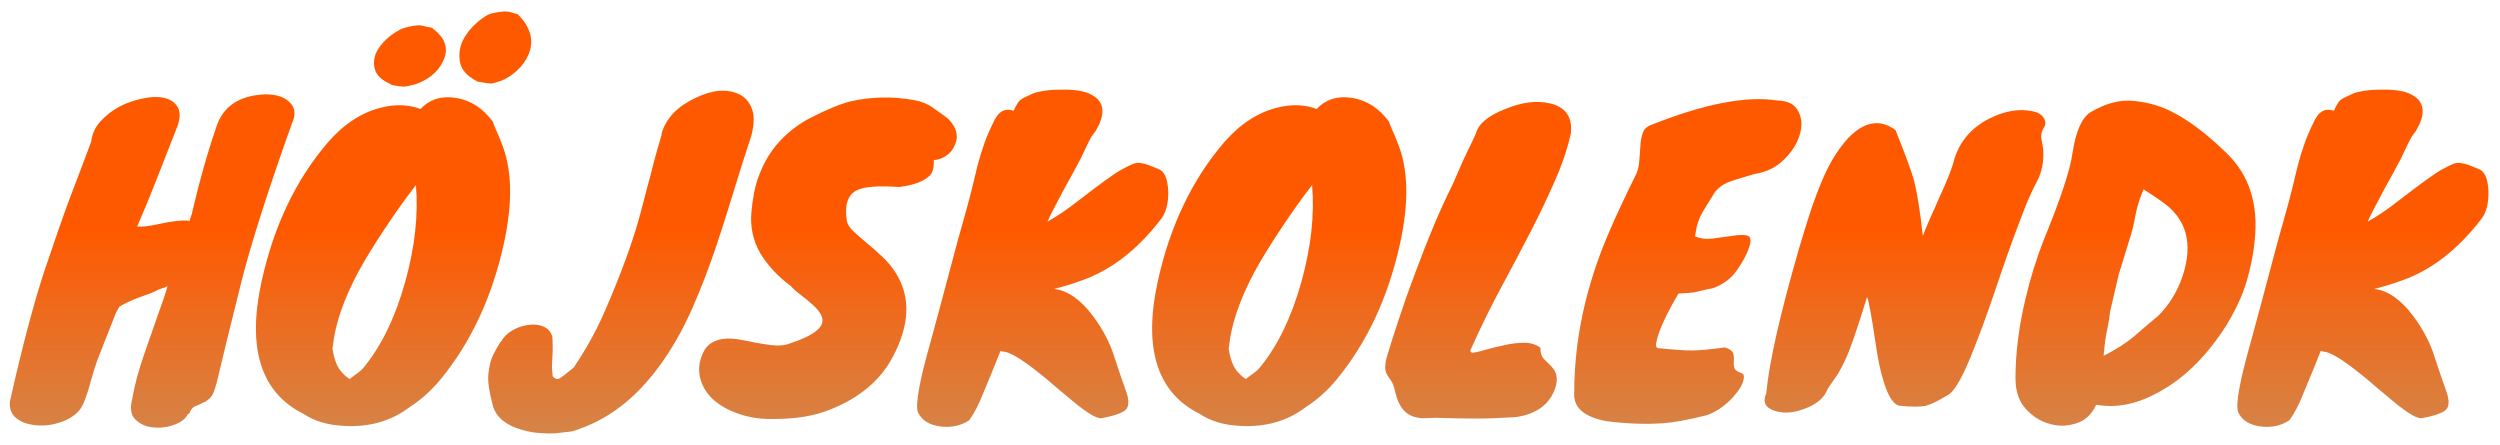 <svg width="208" height="37" viewBox="0 0 208 37" fill="none" xmlns="http://www.w3.org/2000/svg">
<path d="M9.648 26.024L8.112 29.928C7.899 30.525 7.707 31.144 7.536 31.784C7.365 32.424 7.184 32.979 6.992 33.448C6.8 33.939 6.501 34.323 6.096 34.6C5.712 34.877 5.275 35.08 4.784 35.208C4.293 35.357 3.781 35.421 3.248 35.4C2.736 35.379 2.277 35.283 1.872 35.112C0.955 34.685 0.635 33.981 0.912 33C1.893 28.691 2.811 25.235 3.664 22.632C4.539 20.029 5.253 17.981 5.808 16.488C6.384 14.995 6.981 13.416 7.6 11.752C7.664 11.133 7.92 10.579 8.368 10.088C8.816 9.597 9.339 9.192 9.936 8.872C10.555 8.552 11.195 8.328 11.856 8.2C12.517 8.051 13.104 8.029 13.616 8.136C14.128 8.243 14.501 8.477 14.736 8.84C14.992 9.203 15.013 9.725 14.8 10.408C14.032 12.371 13.488 13.757 13.168 14.568C12.848 15.379 12.56 16.104 12.304 16.744L11.408 18.856C11.856 18.877 12.421 18.813 13.104 18.664C14.341 18.387 15.237 18.291 15.792 18.376C15.792 18.269 15.845 18.088 15.952 17.832C16.549 15.229 17.221 12.84 17.968 10.664C18.501 8.872 19.877 7.933 22.096 7.848C22.971 7.848 23.632 8.061 24.08 8.488C24.571 8.936 24.635 9.544 24.272 10.312C22.309 15.816 20.923 20.157 20.112 23.336C19.195 27.005 18.587 29.48 18.288 30.76C18.011 32.04 17.765 32.797 17.552 33.032C17.339 33.267 17.115 33.427 16.88 33.512C16.667 33.619 16.453 33.715 16.24 33.8C16.027 33.885 15.856 34.099 15.728 34.44H15.632C15.461 34.824 15.088 35.123 14.512 35.336C13.936 35.549 13.349 35.624 12.752 35.56C12.176 35.517 11.685 35.304 11.28 34.92C10.896 34.557 10.8 33.992 10.992 33.224C11.205 32.008 11.557 30.707 12.048 29.32C12.539 27.912 12.923 26.813 13.2 26.024C13.499 25.235 13.744 24.499 13.936 23.816C13.765 23.901 13.595 23.965 13.424 24.008C13.275 24.051 13.083 24.136 12.848 24.264C12.613 24.371 12.368 24.467 12.112 24.552C11.877 24.637 11.643 24.723 11.408 24.808C10.811 25.043 10.32 25.277 9.936 25.512L9.648 26.024ZM13.264 23.88C13.285 23.88 13.392 23.848 13.584 23.784C13.456 23.827 13.349 23.859 13.264 23.88ZM27.308 11.816C28.652 10.28 30.146 9.32 31.788 8.936C32.919 8.659 33.986 8.701 34.989 9.064C35.778 8.232 36.802 7.933 38.06 8.168C39.212 8.381 40.194 9.032 41.005 10.12C41.047 10.269 41.133 10.493 41.261 10.792C41.41 11.091 41.548 11.421 41.676 11.784C42.615 13.96 42.69 16.819 41.901 20.36C40.919 24.755 39.181 28.477 36.684 31.528C35.916 32.467 35.053 33.245 34.093 33.864C32.556 35.037 30.722 35.56 28.588 35.432C27.266 35.368 26.157 35.037 25.261 34.44C21.698 32.669 20.535 28.979 21.773 23.368C22.797 18.76 24.642 14.909 27.308 11.816ZM27.692 28.808L27.66 29L27.724 29.352C27.852 30.013 28.066 30.525 28.364 30.888C28.663 31.229 28.909 31.443 29.101 31.528C29.314 31.357 29.527 31.197 29.741 31.048C29.954 30.899 30.146 30.717 30.317 30.504C31.767 28.712 32.898 26.365 33.709 23.464C34.519 20.563 34.818 17.875 34.605 15.4C33.773 16.467 32.898 17.693 31.98 19.08C31.063 20.467 30.338 21.651 29.805 22.632C28.588 24.915 27.884 26.973 27.692 28.808ZM36.844 5.128C36.631 5.576 36.311 5.971 35.885 6.312C35.458 6.632 35.01 6.867 34.541 7.016C34.071 7.144 33.751 7.208 33.581 7.208C33.41 7.208 33.09 7.165 32.62 7.08H32.589L32.525 7.016C31.756 6.675 31.308 6.248 31.18 5.736C31.052 5.224 31.116 4.723 31.372 4.232C31.65 3.741 32.044 3.304 32.556 2.92C33.09 2.536 33.538 2.312 33.901 2.248C34.285 2.163 34.541 2.12 34.669 2.12C34.818 2.099 34.946 2.099 35.053 2.12C35.181 2.141 35.309 2.173 35.437 2.216C35.586 2.237 35.757 2.269 35.949 2.312L36.044 2.408C37.09 3.197 37.356 4.104 36.844 5.128ZM43.98 4.52C43.767 5.032 43.437 5.491 42.989 5.896C42.562 6.28 42.124 6.557 41.676 6.728C41.25 6.877 40.972 6.952 40.844 6.952C40.717 6.952 40.354 6.899 39.757 6.792H39.724C39.703 6.792 39.671 6.771 39.629 6.728C38.861 6.323 38.413 5.821 38.285 5.224C38.157 4.605 38.221 4.008 38.477 3.432C38.754 2.856 39.148 2.344 39.66 1.896C40.194 1.427 40.642 1.16 41.005 1.096C41.389 1.011 41.645 0.968 41.773 0.968C41.922 0.947 42.06 0.947 42.188 0.968C42.338 0.968 42.636 1.043 43.084 1.192C44.151 2.259 44.45 3.368 43.98 4.52ZM45.954 29.768L45.922 30.536C45.922 30.664 45.943 30.92 45.986 31.304C46.178 31.539 46.381 31.592 46.594 31.464C46.765 31.357 47.149 31.059 47.746 30.568C48.727 29.096 49.538 27.645 50.178 26.216C51.65 22.867 52.695 20.008 53.314 17.64C53.506 16.936 53.687 16.243 53.858 15.56C54.05 14.877 54.231 14.184 54.402 13.48C54.594 12.755 54.807 12.008 55.042 11.24V11.112C55.405 9.853 56.333 8.872 57.826 8.168C59.255 7.464 60.482 7.357 61.506 7.848C61.997 8.083 62.349 8.488 62.562 9.064C62.775 9.619 62.754 10.376 62.498 11.336C62.007 12.808 61.517 14.355 61.026 15.976C60.535 17.597 60.013 19.229 59.458 20.872C58.903 22.493 58.285 24.083 57.602 25.64C56.919 27.197 56.13 28.627 55.234 29.928C53.25 32.829 50.903 34.749 48.194 35.688C47.895 35.816 47.639 35.891 47.426 35.912C47.234 35.933 46.946 35.965 46.562 36.008C46.178 36.072 45.687 36.083 45.09 36.04C44.514 36.019 43.949 35.923 43.394 35.752C42.114 35.389 41.325 34.749 41.026 33.832C40.685 32.552 40.557 31.624 40.642 31.048C40.706 30.451 40.823 29.971 40.994 29.608C41.165 29.245 41.378 28.861 41.634 28.456H41.666C41.858 28.093 42.157 27.784 42.562 27.528C42.989 27.272 43.426 27.112 43.874 27.048C44.343 26.963 44.77 26.995 45.154 27.144C45.559 27.293 45.826 27.581 45.954 28.008C45.975 28.243 45.986 28.541 45.986 28.904C45.986 29.267 45.975 29.555 45.954 29.768ZM64.499 34.856C63.411 34.899 62.409 34.76 61.492 34.44C60.596 34.141 59.859 33.725 59.283 33.192C58.729 32.659 58.377 32.04 58.227 31.336C58.078 30.611 58.206 29.875 58.611 29.128C59.166 28.232 60.276 27.965 61.94 28.328C63.198 28.584 64.062 28.723 64.531 28.744C65.022 28.765 65.438 28.701 65.779 28.552C67.337 28.04 68.212 27.485 68.403 26.888C68.531 26.44 68.254 25.917 67.572 25.32C67.294 25.064 66.985 24.808 66.644 24.552C66.302 24.296 66.014 24.04 65.779 23.784C64.713 22.995 63.87 22.088 63.252 21.064C62.654 20.019 62.409 18.888 62.516 17.672C62.622 16.456 62.825 15.453 63.123 14.664C63.422 13.853 63.795 13.139 64.243 12.52C65.033 11.432 66.057 10.547 67.316 9.864C68.766 9.117 69.929 8.637 70.803 8.424C72.531 8.04 74.281 8.008 76.052 8.328C76.649 8.435 77.161 8.637 77.588 8.936C78.014 9.235 78.441 9.544 78.868 9.864C79.614 10.611 79.796 11.368 79.412 12.136C79.262 12.477 79.028 12.755 78.707 12.968C78.388 13.181 78.046 13.299 77.683 13.32C77.726 13.896 77.62 14.323 77.364 14.6C76.873 15.091 76.019 15.411 74.803 15.56C73.054 15.432 71.87 15.528 71.251 15.848C70.526 16.232 70.26 17.064 70.451 18.344C70.494 18.621 70.665 18.909 70.963 19.208C71.284 19.507 71.646 19.827 72.052 20.168C72.478 20.509 72.915 20.893 73.364 21.32C73.833 21.747 74.238 22.237 74.579 22.792C75.774 24.755 75.678 27.048 74.291 29.672C73.267 31.635 71.518 33.107 69.043 34.088C67.763 34.6 66.249 34.856 64.499 34.856ZM82.604 10.28C83.009 9.299 83.585 8.947 84.332 9.224C84.545 8.755 84.726 8.456 84.876 8.328C85.046 8.2 85.217 8.104 85.388 8.04C85.558 7.955 85.74 7.869 85.932 7.784C86.124 7.699 86.422 7.624 86.828 7.56C87.233 7.496 87.681 7.464 88.172 7.464C88.662 7.443 89.153 7.464 89.644 7.528C90.156 7.592 90.582 7.731 90.924 7.944C91.756 8.435 91.937 9.224 91.468 10.312C91.51 10.291 91.5 10.312 91.436 10.376L91.148 10.92L90.924 11.208C90.817 11.315 90.486 11.965 89.932 13.16C89.484 14.013 89.025 14.856 88.556 15.688C87.788 17.117 87.318 18.035 87.148 18.44C87.894 18.035 88.758 17.448 89.74 16.68C91.596 15.251 92.78 14.397 93.292 14.12C93.804 13.843 94.156 13.672 94.348 13.608C94.561 13.544 94.764 13.533 94.956 13.576C95.148 13.597 95.35 13.651 95.564 13.736L96.364 14.056C96.876 14.227 97.153 14.845 97.196 15.912C97.217 16.957 97.004 17.747 96.556 18.28C94.614 20.797 92.428 22.483 89.996 23.336C89.249 23.613 88.481 23.848 87.692 24.04C88.822 24.168 89.9 24.915 90.924 26.28C91.756 27.389 92.353 28.531 92.716 29.704C93.1 30.877 93.398 31.752 93.612 32.328C93.825 32.883 93.91 33.309 93.868 33.608C93.846 33.928 93.665 34.163 93.324 34.312C93.004 34.483 92.449 34.643 91.66 34.792C91.297 34.856 90.55 34.429 89.42 33.512C88.929 33.107 88.406 32.669 87.852 32.2C87.297 31.709 86.742 31.251 86.188 30.824C84.908 29.821 84.012 29.299 83.5 29.256C83.457 29.256 83.372 29.235 83.244 29.192L82.668 30.632C82.369 31.336 82.06 32.083 81.74 32.872C81.441 33.64 81.078 34.333 80.652 34.952C79.99 35.4 79.222 35.581 78.348 35.496C77.345 35.389 76.684 34.984 76.364 34.28C76.15 33.619 76.502 31.677 77.42 28.456C78.038 26.195 78.572 24.211 79.02 22.504C79.468 20.797 79.852 19.389 80.172 18.28C80.492 17.149 80.726 16.275 80.876 15.656C81.025 15.016 81.174 14.397 81.324 13.8C81.686 12.413 82.113 11.24 82.604 10.28ZM101.871 11.816C103.215 10.28 104.708 9.32 106.351 8.936C107.482 8.659 108.548 8.701 109.551 9.064C110.34 8.232 111.364 7.933 112.623 8.168C113.775 8.381 114.756 9.032 115.567 10.12C115.61 10.269 115.695 10.493 115.823 10.792C115.972 11.091 116.111 11.421 116.239 11.784C117.178 13.96 117.252 16.819 116.463 20.36C115.482 24.755 113.743 28.477 111.247 31.528C110.479 32.467 109.615 33.245 108.655 33.864C107.119 35.037 105.284 35.56 103.151 35.432C101.828 35.368 100.719 35.037 99.823 34.44C96.26 32.669 95.098 28.979 96.335 23.368C97.359 18.76 99.204 14.909 101.871 11.816ZM102.255 28.808L102.223 29L102.287 29.352C102.415 30.013 102.628 30.525 102.927 30.888C103.226 31.229 103.471 31.443 103.663 31.528C103.876 31.357 104.09 31.197 104.303 31.048C104.516 30.899 104.708 30.717 104.879 30.504C106.33 28.712 107.46 26.365 108.271 23.464C109.082 20.563 109.38 17.875 109.167 15.4C108.335 16.467 107.46 17.693 106.543 19.08C105.626 20.467 104.9 21.651 104.367 22.632C103.151 24.915 102.447 26.973 102.255 28.808ZM126.917 34.536C126.469 34.664 126.042 34.728 125.637 34.728C125.231 34.749 124.815 34.771 124.389 34.792C123.983 34.813 123.418 34.824 122.693 34.824C121.967 34.824 120.879 34.803 119.429 34.76C119.087 34.781 118.746 34.792 118.405 34.792C118.063 34.792 117.743 34.728 117.445 34.6C116.783 34.323 116.335 33.683 116.101 32.68C115.994 32.211 115.877 31.88 115.748 31.688C115.599 31.496 115.482 31.315 115.396 31.144C115.183 30.803 115.204 30.237 115.46 29.448C115.695 28.659 116.005 27.688 116.389 26.536C116.773 25.363 117.21 24.125 117.701 22.824C118.853 19.731 119.887 17.277 120.805 15.464C121.167 14.653 121.477 13.949 121.733 13.352C122.01 12.755 122.255 12.243 122.469 11.816C122.682 11.368 122.789 11.133 122.789 11.112C123.002 10.301 123.823 9.619 125.253 9.064C126.639 8.488 127.898 8.339 129.029 8.616C130.287 8.936 130.842 9.768 130.693 11.112C130.394 12.435 129.946 13.757 129.349 15.08C128.773 16.403 128.111 17.789 127.365 19.24C126.618 20.691 125.807 22.227 124.933 23.848C124.058 25.469 123.194 27.229 122.341 29.128C122.319 29.213 122.362 29.288 122.469 29.352C122.746 29.331 123.13 29.245 123.621 29.096C124.133 28.947 124.655 28.819 125.189 28.712C125.743 28.584 126.287 28.52 126.821 28.52C127.354 28.52 127.802 28.659 128.165 28.936C128.143 29.32 128.239 29.629 128.453 29.864C128.666 30.077 128.879 30.291 129.093 30.504C129.626 31.059 129.669 31.795 129.221 32.712C128.794 33.608 128.026 34.216 126.917 34.536ZM137.982 28.968C139.219 29.096 140.137 29.16 140.734 29.16C141.353 29.16 142.281 29.075 143.518 28.904C143.902 29.032 144.126 29.192 144.19 29.384C144.254 29.576 144.275 29.779 144.254 29.992C144.233 30.184 144.243 30.376 144.286 30.568C144.329 30.76 144.531 30.92 144.894 31.048C145.086 31.112 145.139 31.304 145.054 31.624C144.99 31.923 144.819 32.253 144.542 32.616C143.838 33.533 143.006 34.173 142.046 34.536C140.51 34.92 139.305 35.144 138.43 35.208C136.979 35.315 135.401 35.261 133.694 35.048C131.817 34.707 130.91 33.928 130.974 32.712C130.974 28.232 131.955 23.731 133.918 19.208C134.558 17.736 135.283 16.189 136.094 14.568C136.265 14.227 136.361 13.843 136.382 13.416C136.425 12.989 136.457 12.573 136.478 12.168C136.499 11.763 136.563 11.4 136.67 11.08C136.777 10.76 137.001 10.536 137.342 10.408C141.779 8.637 145.289 7.955 147.87 8.36C148.766 8.381 149.353 8.691 149.63 9.288C149.929 9.864 149.961 10.515 149.726 11.24C149.513 11.965 149.075 12.648 148.414 13.288C147.774 13.928 146.963 14.323 145.982 14.472C144.723 14.835 143.955 15.08 143.678 15.208C143.145 15.464 142.761 15.805 142.526 16.232C142.227 16.701 141.95 17.149 141.694 17.576C141.438 18.003 141.257 18.461 141.15 18.952L141.022 19.656C141.427 19.848 141.918 19.912 142.494 19.848C143.091 19.763 143.635 19.688 144.126 19.624C144.638 19.539 145.043 19.528 145.342 19.592C145.662 19.656 145.726 19.976 145.534 20.552C145.363 21.107 145.033 21.736 144.542 22.44C144.073 23.144 143.401 23.656 142.526 23.976C141.971 24.083 141.587 24.168 141.374 24.232C141.182 24.275 141.033 24.307 140.926 24.328C140.777 24.349 140.35 24.381 139.646 24.424C138.643 26.131 138.035 27.453 137.822 28.392C137.737 28.776 137.79 28.968 137.982 28.968ZM149.707 20.584C150.134 19.155 150.475 18.056 150.731 17.288C151.009 16.499 151.275 15.795 151.531 15.176C151.787 14.557 152.075 13.96 152.395 13.384C152.737 12.808 153.099 12.285 153.483 11.816C153.889 11.325 154.315 10.941 154.763 10.664C155.211 10.387 155.681 10.248 156.171 10.248C156.662 10.248 157.174 10.44 157.707 10.824C158.561 12.957 159.083 14.387 159.275 15.112C159.531 16.179 159.766 17.683 159.979 19.624C160.171 19.133 160.385 18.621 160.619 18.088C160.875 17.533 161.121 16.979 161.355 16.424C162.017 15.016 162.433 13.949 162.603 13.224C163.073 11.731 164.043 10.611 165.515 9.864C166.795 9.224 167.99 9.021 169.099 9.256C169.547 9.341 169.857 9.523 170.027 9.8C170.219 10.077 170.219 10.365 170.027 10.664C169.857 10.963 169.793 11.251 169.835 11.528C169.899 11.784 169.953 12.093 169.995 12.456C170.059 13.437 169.889 14.312 169.483 15.08C169.078 15.827 168.662 16.765 168.235 17.896C167.809 19.005 167.371 20.189 166.923 21.448C166.497 22.707 166.059 23.987 165.611 25.288C165.163 26.589 164.726 27.773 164.299 28.84C163.361 31.293 162.593 32.648 161.995 32.904C161.185 33.395 160.587 33.683 160.203 33.768C159.713 33.853 159.019 33.853 158.123 33.768C157.569 33.725 157.089 33.011 156.683 31.624C156.449 30.877 156.235 29.843 156.043 28.52C155.702 26.216 155.467 24.947 155.339 24.712C154.486 27.485 153.878 29.235 153.515 29.96C153.174 30.685 152.907 31.165 152.715 31.4C152.545 31.635 152.331 31.944 152.075 32.328C151.798 33.096 151.137 33.661 150.091 34.024C149.195 34.365 148.385 34.419 147.659 34.184C146.87 33.928 146.635 33.437 146.955 32.712C147.19 30.152 148.107 26.109 149.707 20.584ZM187.592 20.008C187.506 20.925 187.336 21.864 187.08 22.824C186.845 23.784 186.493 24.723 186.024 25.64C185.576 26.557 185.032 27.443 184.392 28.296C183.773 29.149 183.08 29.939 182.312 30.664C181.544 31.389 180.722 31.997 179.848 32.488C177.97 33.597 176.157 33.992 174.408 33.672C174.024 34.504 173.448 35.027 172.68 35.24C171.933 35.475 171.186 35.475 170.44 35.24C169.714 35.027 169.074 34.611 168.52 33.992C167.965 33.373 167.688 32.531 167.688 31.464C167.688 30.376 167.762 29.267 167.912 28.136C168.061 27.005 168.264 25.917 168.52 24.872C168.925 23.144 169.426 21.523 170.024 20.008C171.432 16.573 172.232 14.163 172.424 12.776C172.701 10.92 173.213 9.768 173.96 9.32C175.197 8.595 176.37 8.285 177.48 8.392C178.589 8.499 179.592 8.765 180.488 9.192C181.96 9.896 183.549 11.08 185.256 12.744C187.133 14.557 187.912 16.979 187.592 20.008ZM175.016 29.608C176.104 29.053 176.978 28.488 177.64 27.912C178.322 27.315 178.962 26.771 179.56 26.28C180.477 25.363 181.149 24.275 181.576 23.016C182.514 20.243 181.917 18.141 179.784 16.712C179.464 16.477 178.984 16.157 178.344 15.752C178.045 16.435 177.821 17.149 177.672 17.896C177.544 18.643 177.362 19.368 177.128 20.072L176.264 22.888L175.56 25.928C175.517 26.355 175.453 26.771 175.368 27.176C175.282 27.56 175.208 27.965 175.144 28.392L175.016 29.608ZM192.448 10.28C192.853 9.299 193.429 8.947 194.176 9.224C194.389 8.755 194.57 8.456 194.72 8.328C194.89 8.2 195.061 8.104 195.232 8.04C195.402 7.955 195.584 7.869 195.776 7.784C195.968 7.699 196.266 7.624 196.672 7.56C197.077 7.496 197.525 7.464 198.016 7.464C198.506 7.443 198.997 7.464 199.488 7.528C200 7.592 200.426 7.731 200.768 7.944C201.6 8.435 201.781 9.224 201.312 10.312C201.354 10.291 201.344 10.312 201.28 10.376L200.992 10.92L200.768 11.208C200.661 11.315 200.33 11.965 199.776 13.16C199.328 14.013 198.869 14.856 198.4 15.688C197.632 17.117 197.162 18.035 196.992 18.44C197.738 18.035 198.602 17.448 199.584 16.68C201.44 15.251 202.624 14.397 203.135 14.12C203.648 13.843 204 13.672 204.192 13.608C204.405 13.544 204.608 13.533 204.8 13.576C204.992 13.597 205.194 13.651 205.408 13.736L206.208 14.056C206.72 14.227 206.997 14.845 207.04 15.912C207.061 16.957 206.848 17.747 206.4 18.28C204.458 20.797 202.272 22.483 199.84 23.336C199.093 23.613 198.325 23.848 197.536 24.04C198.666 24.168 199.744 24.915 200.768 26.28C201.6 27.389 202.197 28.531 202.56 29.704C202.944 30.877 203.242 31.752 203.456 32.328C203.669 32.883 203.754 33.309 203.712 33.608C203.69 33.928 203.509 34.163 203.168 34.312C202.848 34.483 202.293 34.643 201.504 34.792C201.141 34.856 200.394 34.429 199.264 33.512C198.773 33.107 198.25 32.669 197.696 32.2C197.141 31.709 196.586 31.251 196.032 30.824C194.752 29.821 193.856 29.299 193.344 29.256C193.301 29.256 193.216 29.235 193.088 29.192L192.512 30.632C192.213 31.336 191.904 32.083 191.584 32.872C191.285 33.64 190.922 34.333 190.496 34.952C189.834 35.4 189.066 35.581 188.192 35.496C187.189 35.389 186.527 34.984 186.207 34.28C185.994 33.619 186.346 31.677 187.264 28.456C187.882 26.195 188.416 24.211 188.864 22.504C189.312 20.797 189.696 19.389 190.016 18.28C190.336 17.149 190.57 16.275 190.72 15.656C190.869 15.016 191.018 14.397 191.168 13.8C191.53 12.413 191.957 11.24 192.448 10.28Z" fill="url(#paint0_linear_130_8488)"/>
<defs>
<linearGradient id="paint0_linear_130_8488" x1="104" y1="-5" x2="104" y2="45" gradientUnits="userSpaceOnUse">
<stop offset="0.485" stop-color="#FF5900"/>
<stop offset="1" stop-color="#BE9B6E"/>
</linearGradient>
</defs>
</svg>
